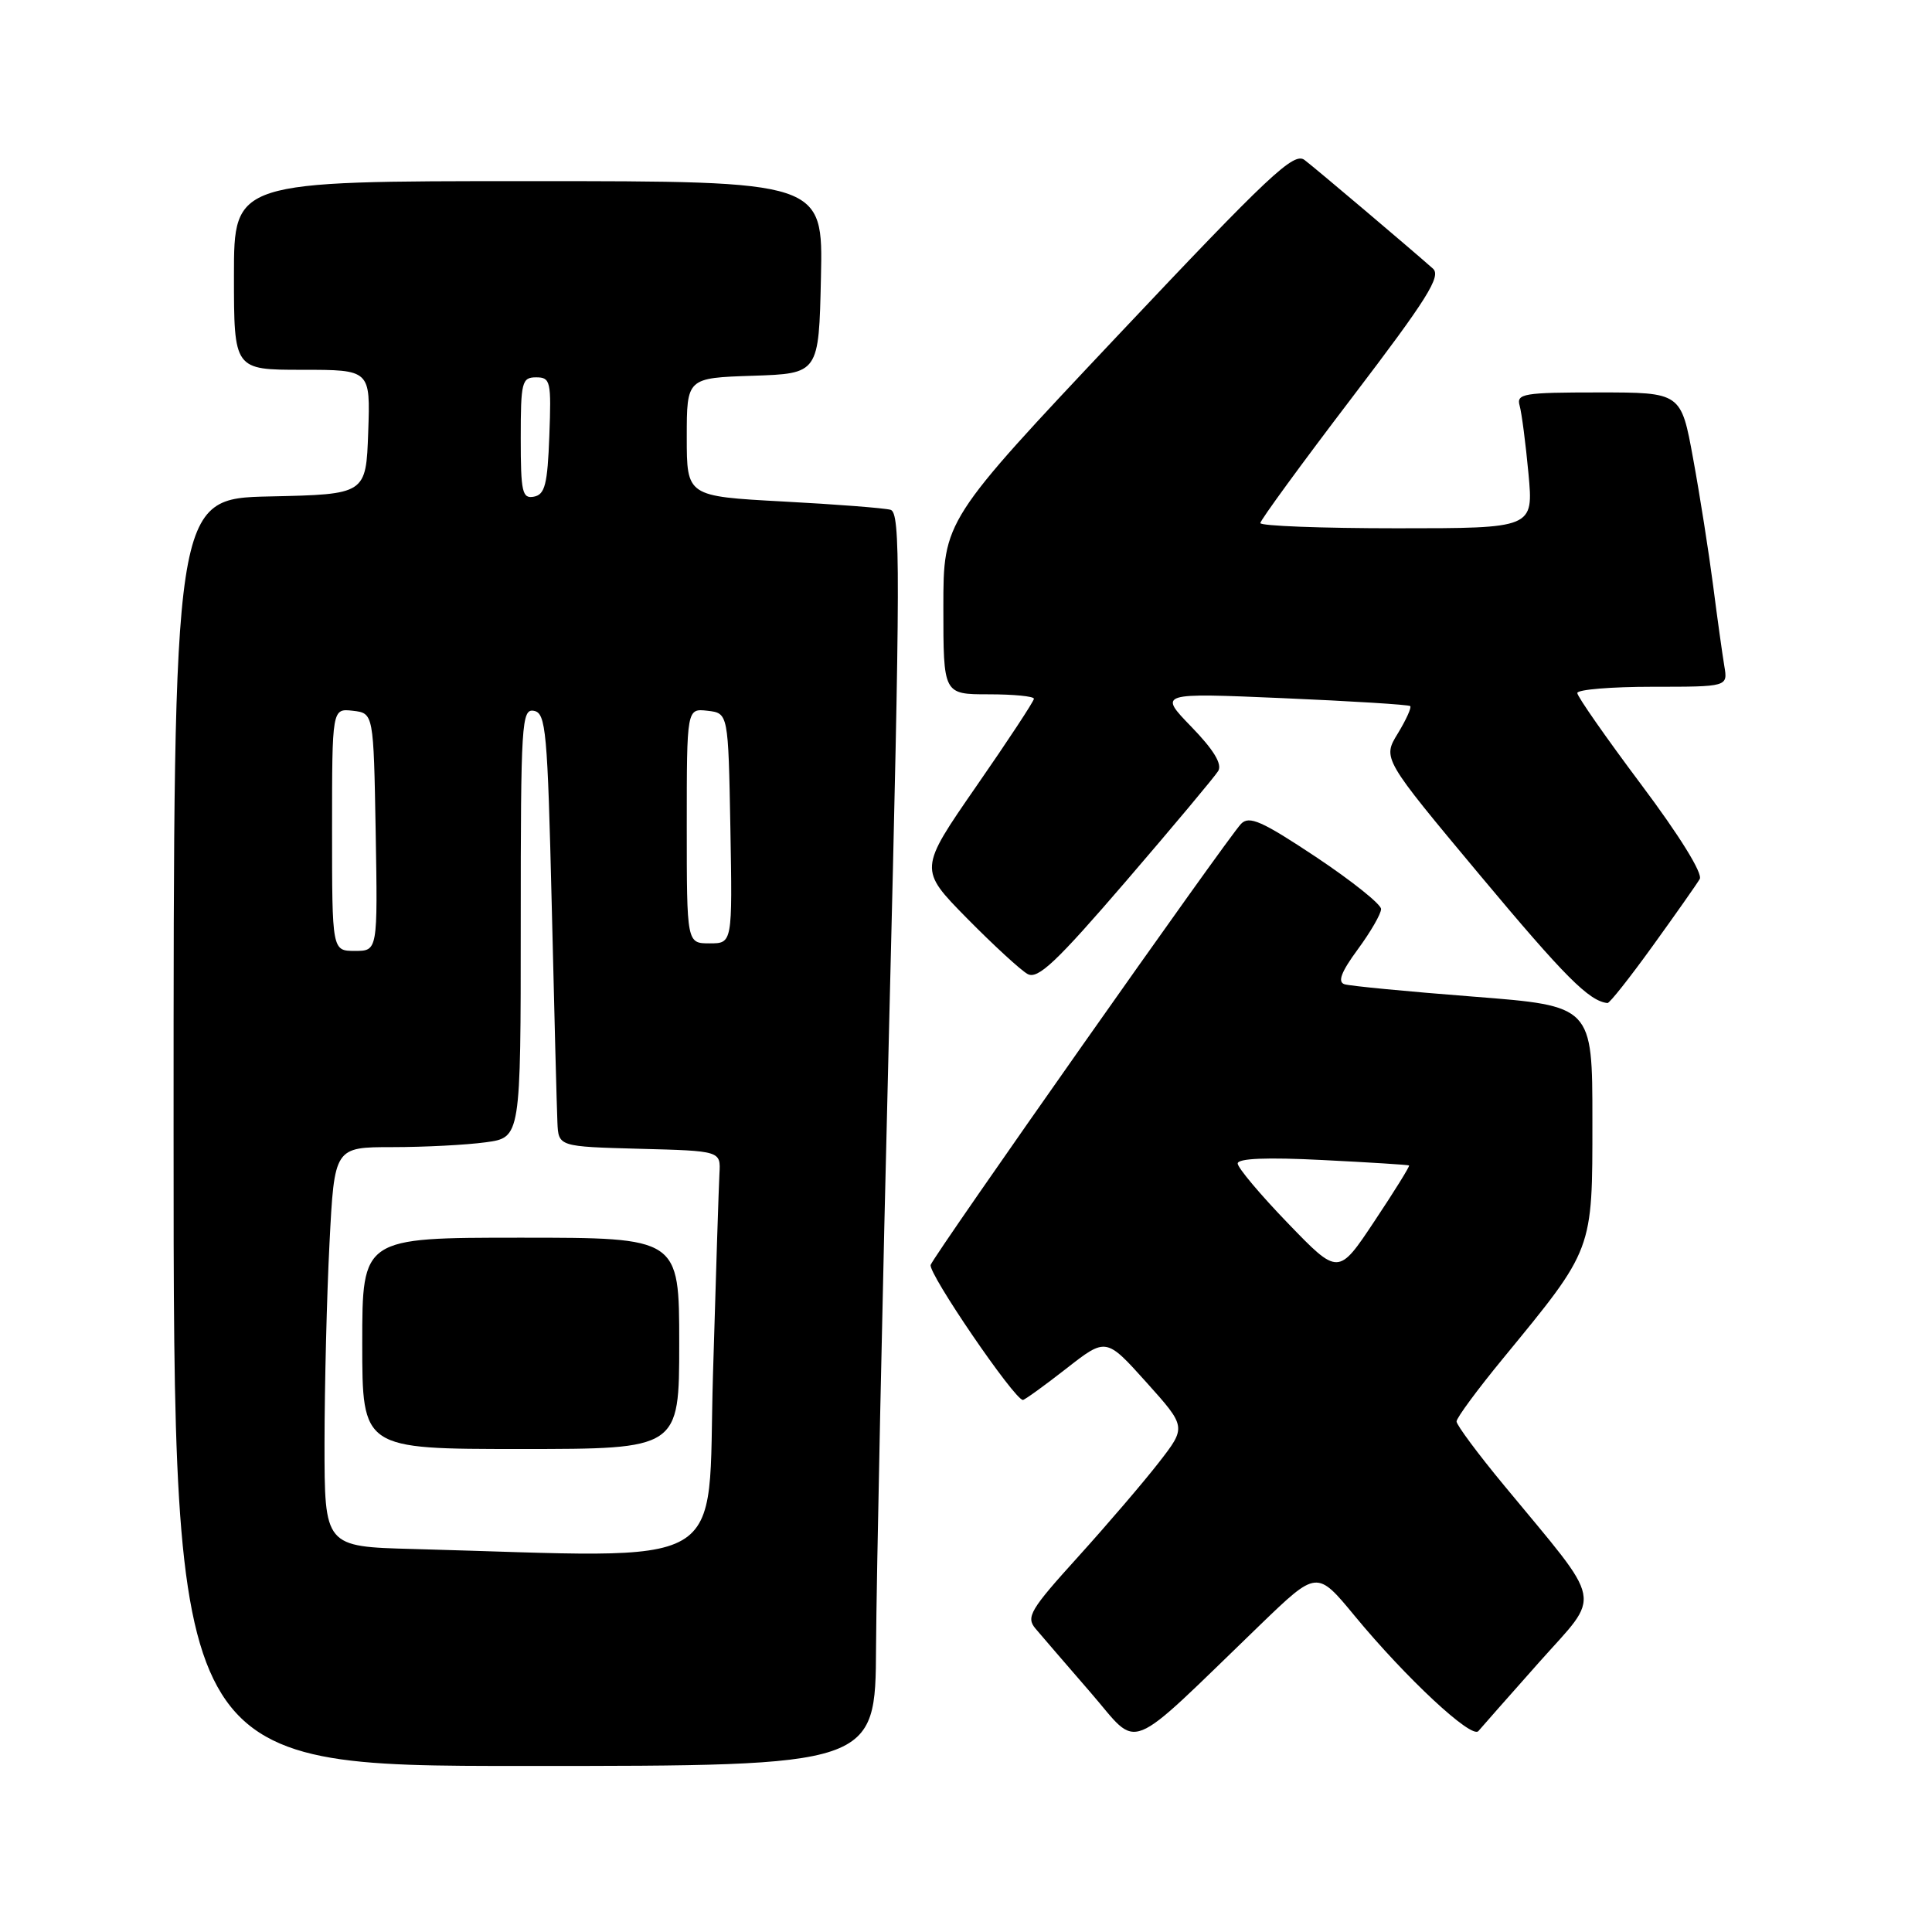 <?xml version="1.0" encoding="UTF-8" standalone="no"?>
<!DOCTYPE svg PUBLIC "-//W3C//DTD SVG 1.1//EN" "http://www.w3.org/Graphics/SVG/1.1/DTD/svg11.dtd" >
<svg xmlns="http://www.w3.org/2000/svg" xmlns:xlink="http://www.w3.org/1999/xlink" version="1.1" viewBox="0 0 256 256">
 <g >
 <path fill="currentColor"
d=" M 116.08 218.25 C 116.13 209.59 116.91 172.23 117.83 135.24 C 119.31 75.50 119.33 67.93 118.00 67.55 C 117.17 67.32 110.76 66.82 103.75 66.45 C 91.00 65.76 91.00 65.76 91.00 57.92 C 91.00 50.08 91.00 50.08 99.75 49.79 C 108.50 49.50 108.50 49.50 108.78 36.75 C 109.06 24.00 109.06 24.00 70.03 24.00 C 31.00 24.00 31.00 24.00 31.00 36.50 C 31.00 49.00 31.00 49.00 40.04 49.00 C 49.08 49.00 49.08 49.00 48.79 57.25 C 48.50 65.50 48.50 65.50 35.75 65.78 C 23.00 66.06 23.00 66.06 23.00 150.03 C 23.00 234.00 23.00 234.00 69.50 234.00 C 116.00 234.00 116.00 234.00 116.08 218.25 Z  M 167.00 215.28 C 174.50 208.05 174.50 208.05 179.50 214.11 C 186.31 222.36 194.99 230.44 195.89 229.38 C 196.30 228.89 199.92 224.79 203.94 220.26 C 212.27 210.89 212.70 213.05 199.32 196.85 C 195.84 192.65 193.00 188.82 193.00 188.35 C 193.00 187.88 195.77 184.12 199.16 180.00 C 211.18 165.36 211.00 165.83 211.00 148.45 C 211.00 133.29 211.00 133.29 195.25 132.06 C 186.59 131.39 178.90 130.65 178.16 130.42 C 177.21 130.12 177.70 128.81 179.91 125.80 C 181.61 123.49 183.00 121.09 183.00 120.45 C 183.00 119.82 179.12 116.72 174.38 113.56 C 167.20 108.79 165.53 108.05 164.45 109.16 C 162.70 110.95 123.90 166.09 123.32 167.60 C 122.92 168.65 134.43 185.50 135.54 185.50 C 135.77 185.50 138.35 183.64 141.27 181.36 C 146.56 177.22 146.56 177.22 151.89 183.15 C 157.21 189.08 157.21 189.08 153.55 193.79 C 151.54 196.38 146.72 202.01 142.84 206.30 C 136.50 213.30 135.92 214.27 137.21 215.80 C 138.00 216.73 141.28 220.55 144.51 224.27 C 151.14 231.91 148.80 232.84 167.00 215.28 Z  M 219.00 125.33 C 222.03 121.13 224.83 117.15 225.22 116.48 C 225.66 115.76 222.56 110.75 217.47 103.96 C 212.81 97.74 209.00 92.28 209.00 91.83 C 209.00 91.37 213.49 91.00 218.97 91.00 C 228.95 91.00 228.95 91.00 228.48 88.25 C 228.23 86.74 227.55 81.92 226.99 77.53 C 226.42 73.15 225.24 65.62 224.35 60.78 C 222.75 52.00 222.75 52.00 211.81 52.00 C 201.86 52.00 200.91 52.16 201.36 53.75 C 201.63 54.71 202.16 58.76 202.53 62.75 C 203.20 70.00 203.20 70.00 185.10 70.00 C 175.15 70.00 167.00 69.69 167.00 69.31 C 167.00 68.94 172.45 61.47 179.12 52.72 C 189.12 39.59 191.00 36.60 189.87 35.59 C 186.95 33.00 174.42 22.39 172.86 21.20 C 171.44 20.11 168.23 23.13 148.11 44.46 C 125.00 68.98 125.00 68.98 125.00 80.49 C 125.00 92.00 125.00 92.00 131.00 92.00 C 134.30 92.00 137.00 92.26 137.00 92.59 C 137.00 92.91 133.57 98.13 129.37 104.18 C 121.75 115.19 121.75 115.19 128.12 121.67 C 131.63 125.23 135.25 128.56 136.16 129.06 C 137.52 129.81 139.96 127.50 149.22 116.74 C 155.48 109.46 160.97 102.90 161.42 102.16 C 161.97 101.25 160.82 99.35 157.87 96.31 C 153.50 91.80 153.50 91.80 170.00 92.51 C 179.07 92.90 186.66 93.37 186.86 93.56 C 187.06 93.74 186.32 95.38 185.21 97.20 C 183.19 100.50 183.19 100.50 196.13 116.00 C 207.35 129.43 210.56 132.65 213.00 132.91 C 213.28 132.94 215.97 129.53 219.00 125.33 Z  M 54.75 205.25 C 43.00 204.94 43.00 204.94 43.00 191.22 C 43.01 183.67 43.30 171.76 43.66 164.75 C 44.31 152.00 44.31 152.00 52.01 152.00 C 56.25 152.00 61.81 151.71 64.36 151.36 C 69.00 150.73 69.00 150.73 69.00 122.29 C 69.00 95.75 69.12 93.88 70.75 94.19 C 72.34 94.49 72.55 96.81 73.11 120.01 C 73.44 134.03 73.78 146.95 73.86 148.72 C 74.00 151.93 74.00 151.93 84.75 152.22 C 95.50 152.50 95.50 152.50 95.33 155.50 C 95.24 157.15 94.85 169.19 94.47 182.25 C 93.70 208.66 97.58 206.41 54.75 205.25 Z  M 90.00 178.00 C 90.00 164.00 90.00 164.00 69.00 164.00 C 48.00 164.00 48.00 164.00 48.00 178.00 C 48.00 192.00 48.00 192.00 69.00 192.00 C 90.00 192.00 90.00 192.00 90.00 178.00 Z  M 44.00 109.93 C 44.00 93.87 44.00 93.87 46.75 94.18 C 49.50 94.50 49.50 94.50 49.78 110.25 C 50.05 126.00 50.05 126.00 47.03 126.00 C 44.00 126.00 44.00 126.00 44.00 109.93 Z  M 91.00 109.43 C 91.00 93.87 91.00 93.87 93.75 94.18 C 96.50 94.50 96.50 94.50 96.78 109.75 C 97.05 125.00 97.05 125.00 94.03 125.00 C 91.00 125.00 91.00 125.00 91.00 109.43 Z  M 69.00 58.07 C 69.00 50.61 69.15 50.00 71.04 50.00 C 72.95 50.00 73.06 50.52 72.79 57.74 C 72.55 64.18 72.21 65.53 70.75 65.81 C 69.20 66.11 69.00 65.22 69.00 58.07 Z  M 170.67 162.10 C 167.00 158.30 164.00 154.73 164.00 154.17 C 164.00 153.49 167.85 153.33 175.25 153.71 C 181.44 154.02 186.60 154.34 186.71 154.43 C 186.83 154.52 184.77 157.84 182.13 161.80 C 177.34 169.01 177.34 169.01 170.67 162.10 Z "/>
</g>
</svg>